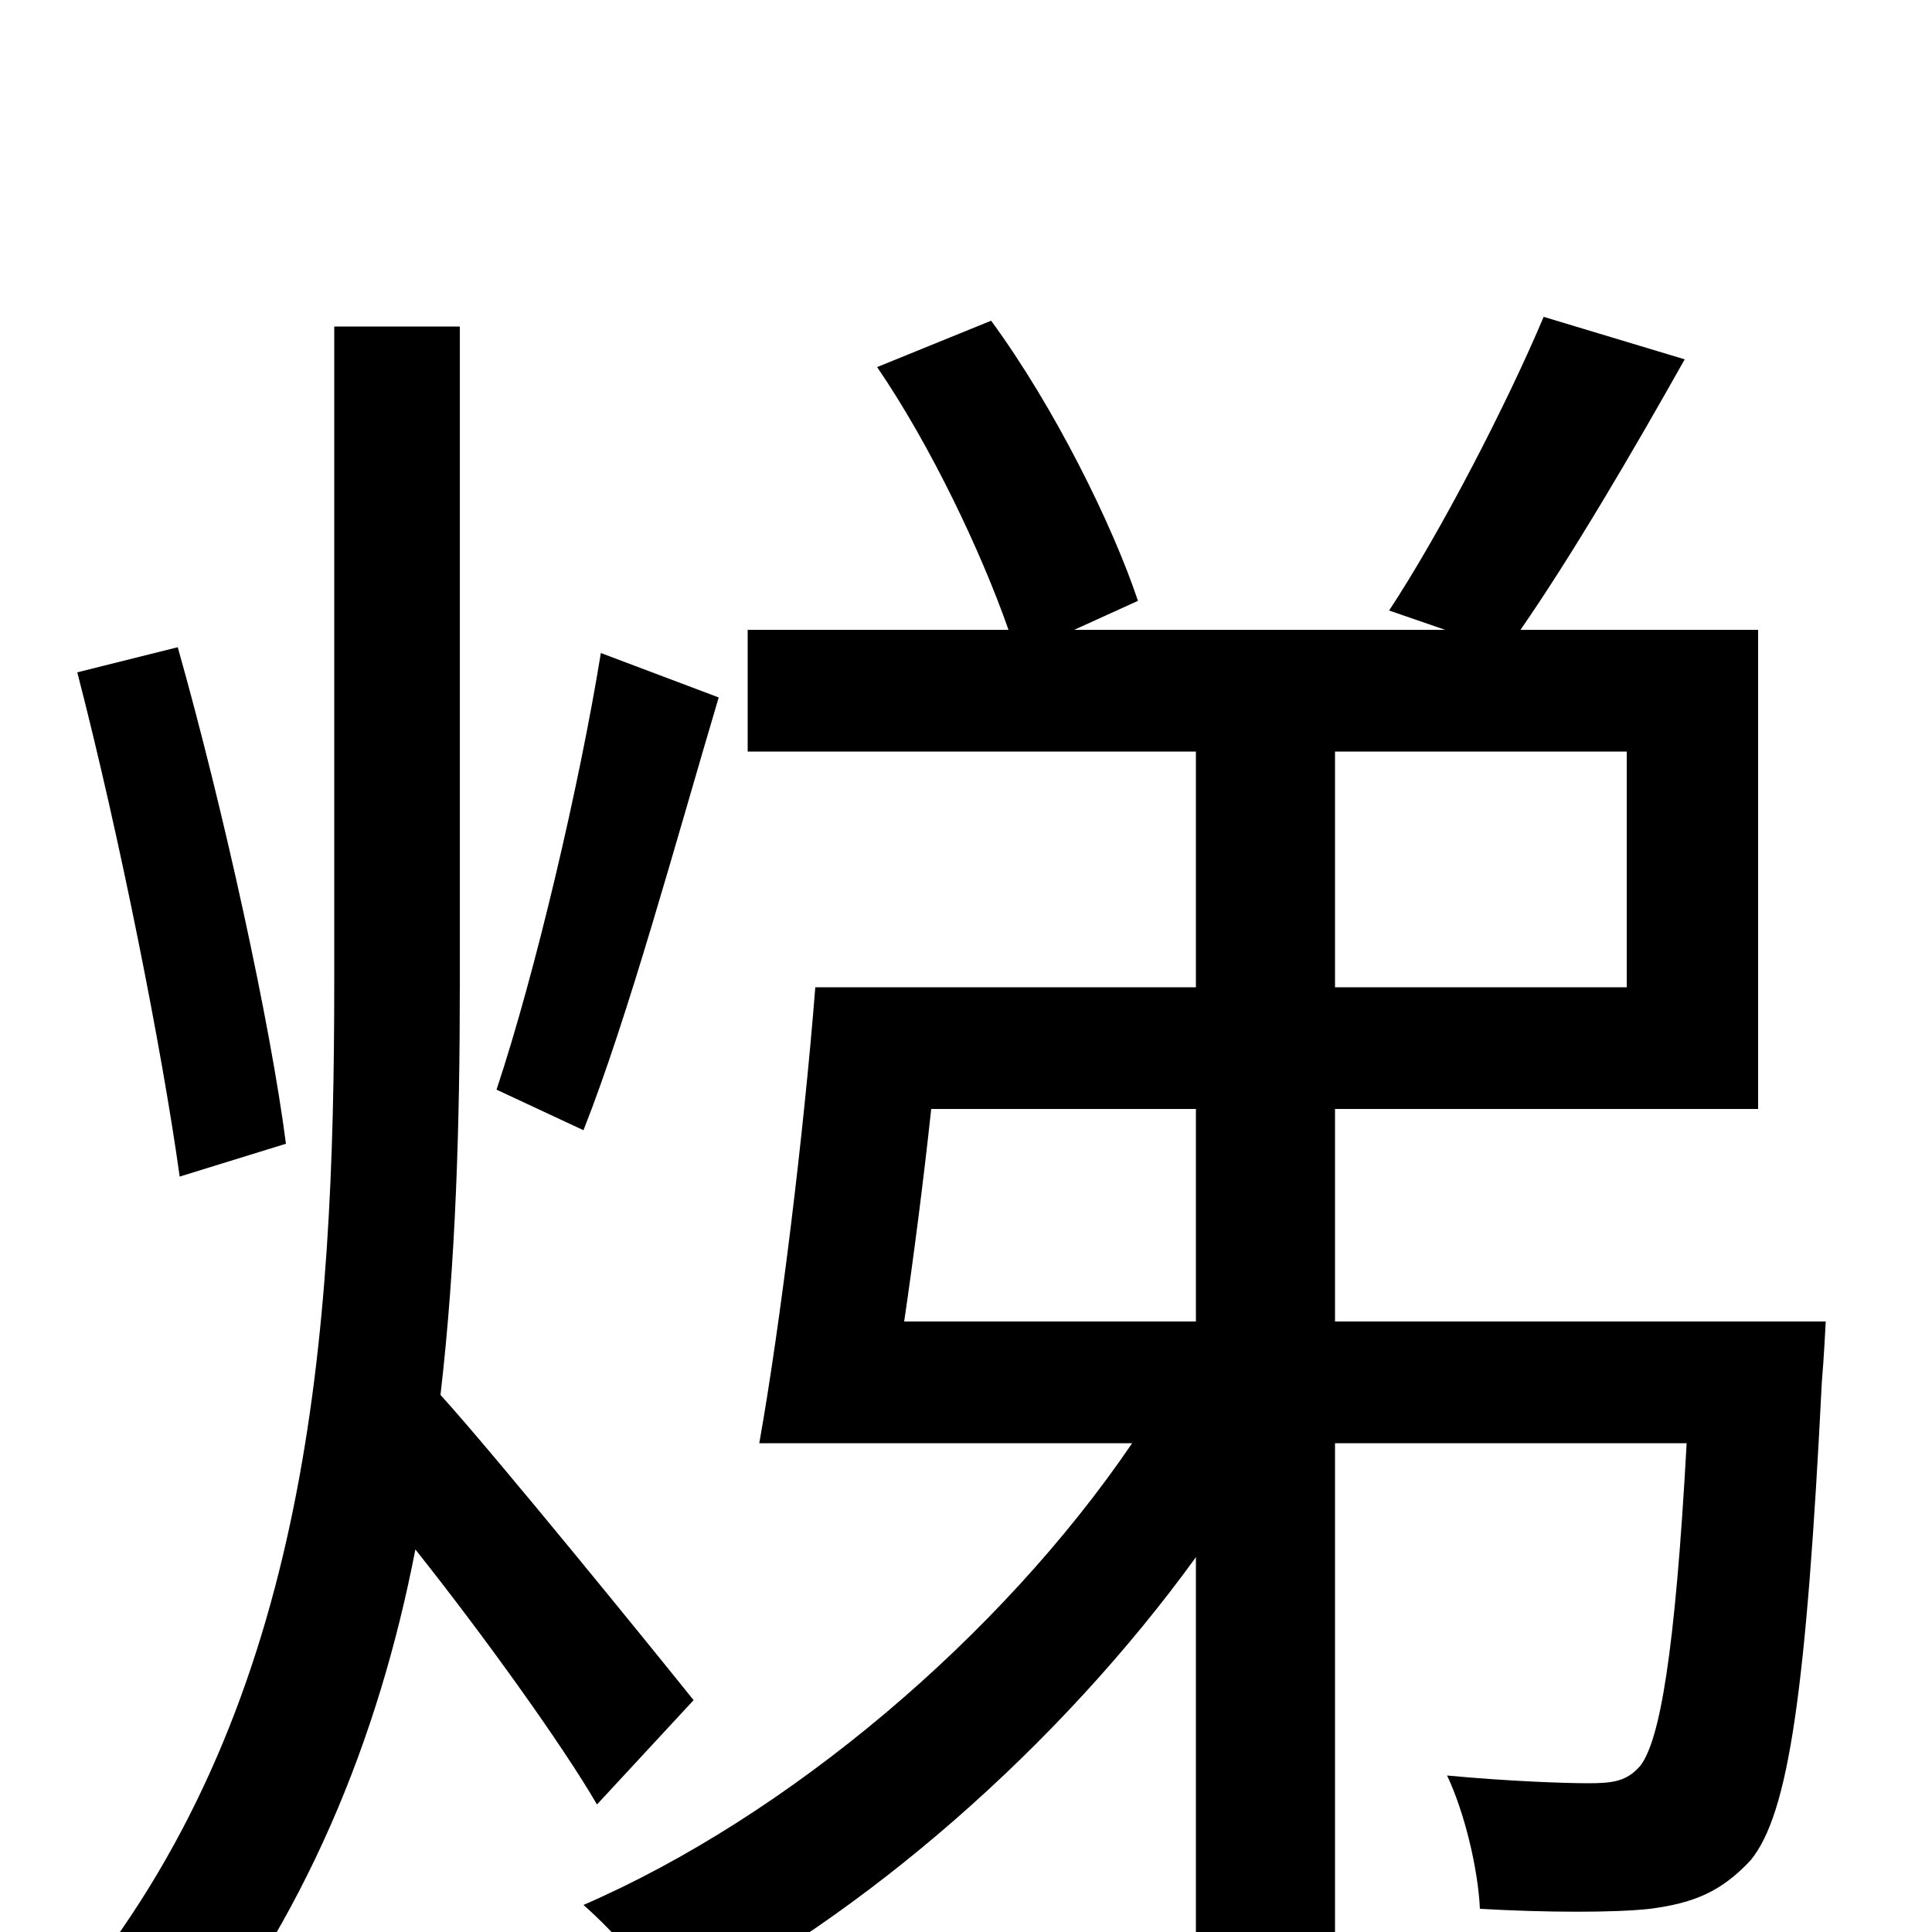 <svg xmlns="http://www.w3.org/2000/svg" viewBox="0 -1000 1000 1000">
	<path fill="#000000" d="M311 -662C300 -594 277 -496 257 -436L302 -415C325 -473 350 -565 372 -639ZM148 -408C140 -470 116 -580 92 -665L40 -652C62 -567 84 -456 93 -391ZM359 -120C339 -145 257 -246 228 -278C236 -347 238 -419 238 -490V-831H173V-491C173 -308 160 -121 42 27C57 37 80 61 91 76C158 -6 196 -100 215 -198C250 -154 291 -97 309 -66ZM619 -426V-316H468C473 -350 478 -389 482 -426ZM691 -611H842V-489H691ZM691 -316V-426H910V-674H787C814 -713 845 -766 872 -814L799 -836C780 -791 746 -725 719 -684L748 -674H556L589 -689C576 -728 546 -789 513 -834L454 -810C482 -769 508 -714 522 -674H387V-611H619V-489H422C416 -413 404 -315 393 -253H586C518 -153 408 -60 302 -14C318 0 339 24 350 41C447 -8 548 -96 619 -194V77H691V-253H873C867 -143 859 -99 849 -86C842 -78 835 -77 822 -77C810 -77 781 -78 749 -81C758 -62 765 -33 766 -12C801 -10 836 -10 854 -12C877 -15 891 -21 906 -37C926 -61 935 -126 943 -285C944 -296 945 -316 945 -316Z"/>
</svg>